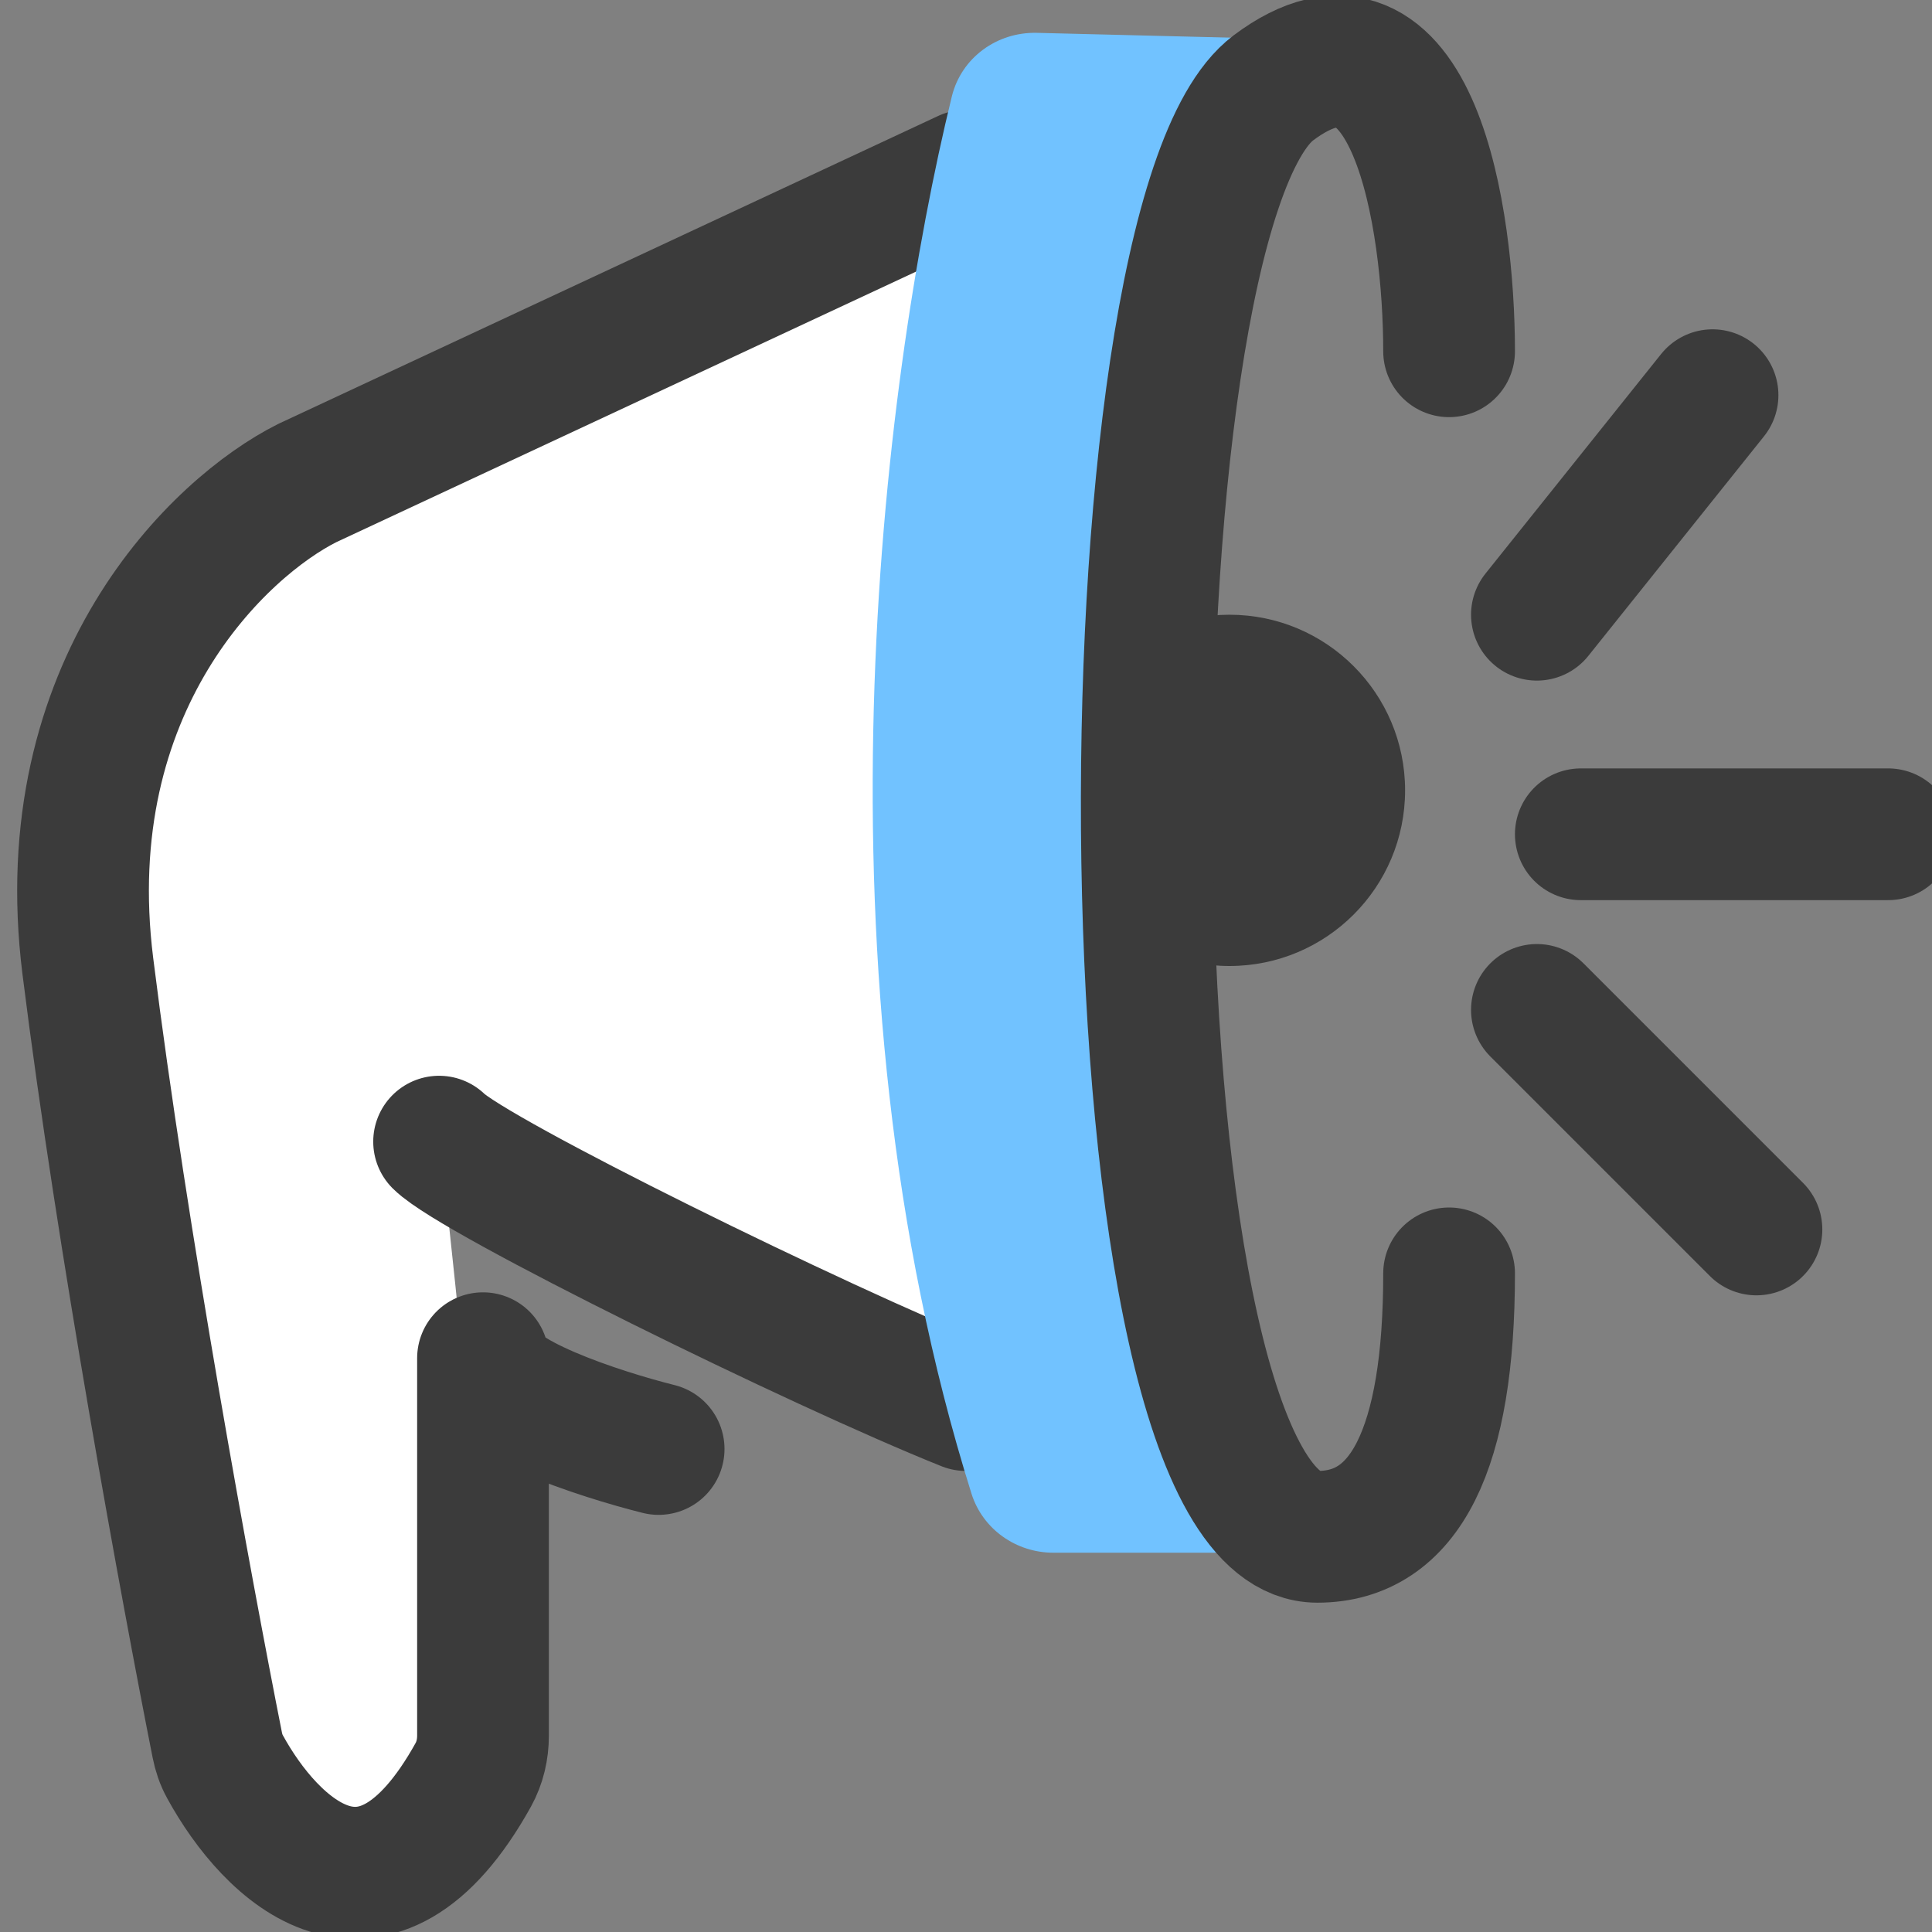 <svg width="22" height="22" viewBox="0 0 22 22" fill="none" xmlns="http://www.w3.org/2000/svg">
<rect x="0" y="0" width="22" height="22" fill="#808080" stroke="none"/>
<g clip-path="url(#clip0_1465_101)">
<path d="M3.5 5.5L11 2V16C9.333 15.333 5.4 13.4 5 13C5.06 13.299 5.5 17.677 5.5 17.982V19.897C5.5 19.965 5.483 20.034 5.451 20.095C4.312 22.273 3.094 21.09 2.562 20.118C2.519 20.04 2.491 19.957 2.474 19.87C2.128 18.126 1.39 14.12 1 11C0.6 7.8 2.5 6 3.5 5.5Z" fill="white"/>
<circle cx="14" cy="9" r="2" fill="#3B3B3B"/>
<path d="M11 2L3.5 5.5C2.5 6 0.6 7.8 1 11C1.39 14.12 2.128 18.126 2.474 19.87C2.491 19.957 2.519 20.04 2.562 20.118C3.084 21.072 4.268 22.23 5.39 20.209C5.465 20.073 5.5 19.92 5.5 19.765C5.5 18.049 5.5 15.118 5.5 15.5C5.5 15.9 6.833 16.333 7.5 16.5M5 13C5.4 13.4 9.333 15.333 11 16" stroke="#3B3B3B" stroke-width="1.5" stroke-linecap="round" stroke-linejoin="round"/>
<path d="M11.807 0.374L14.781 0.448L13.307 3.579C13.251 3.698 13.219 3.828 13.213 3.96L12.964 9.519C12.962 9.567 12.963 9.616 12.968 9.665L13.467 14.571C13.477 14.672 13.503 14.771 13.543 14.865L14.754 17.681H11.995C11.571 17.681 11.191 17.414 11.063 17.01C9.202 11.086 10.03 4.397 10.839 1.097C10.948 0.656 11.353 0.363 11.807 0.374Z" fill="#71C2FF"/>
<path d="M16.501 4C16.501 2.5 16.101 -0.2 14.501 1C12.501 2.5 12.501 17.5 15.001 17.5C16.001 17.5 16.501 16.5 16.501 14.5M17.501 7L19.501 4.5M18.001 9.5H21.501M17.501 11.5L20.001 14" stroke="#3B3B3B" stroke-width="1.5" stroke-linecap="round" stroke-linejoin="round"/>
</g>
<defs>
<clipPath id="clip0_1465_101">
<rect width="22" height="22" fill="white"/>
</clipPath>
</defs>
</svg>
